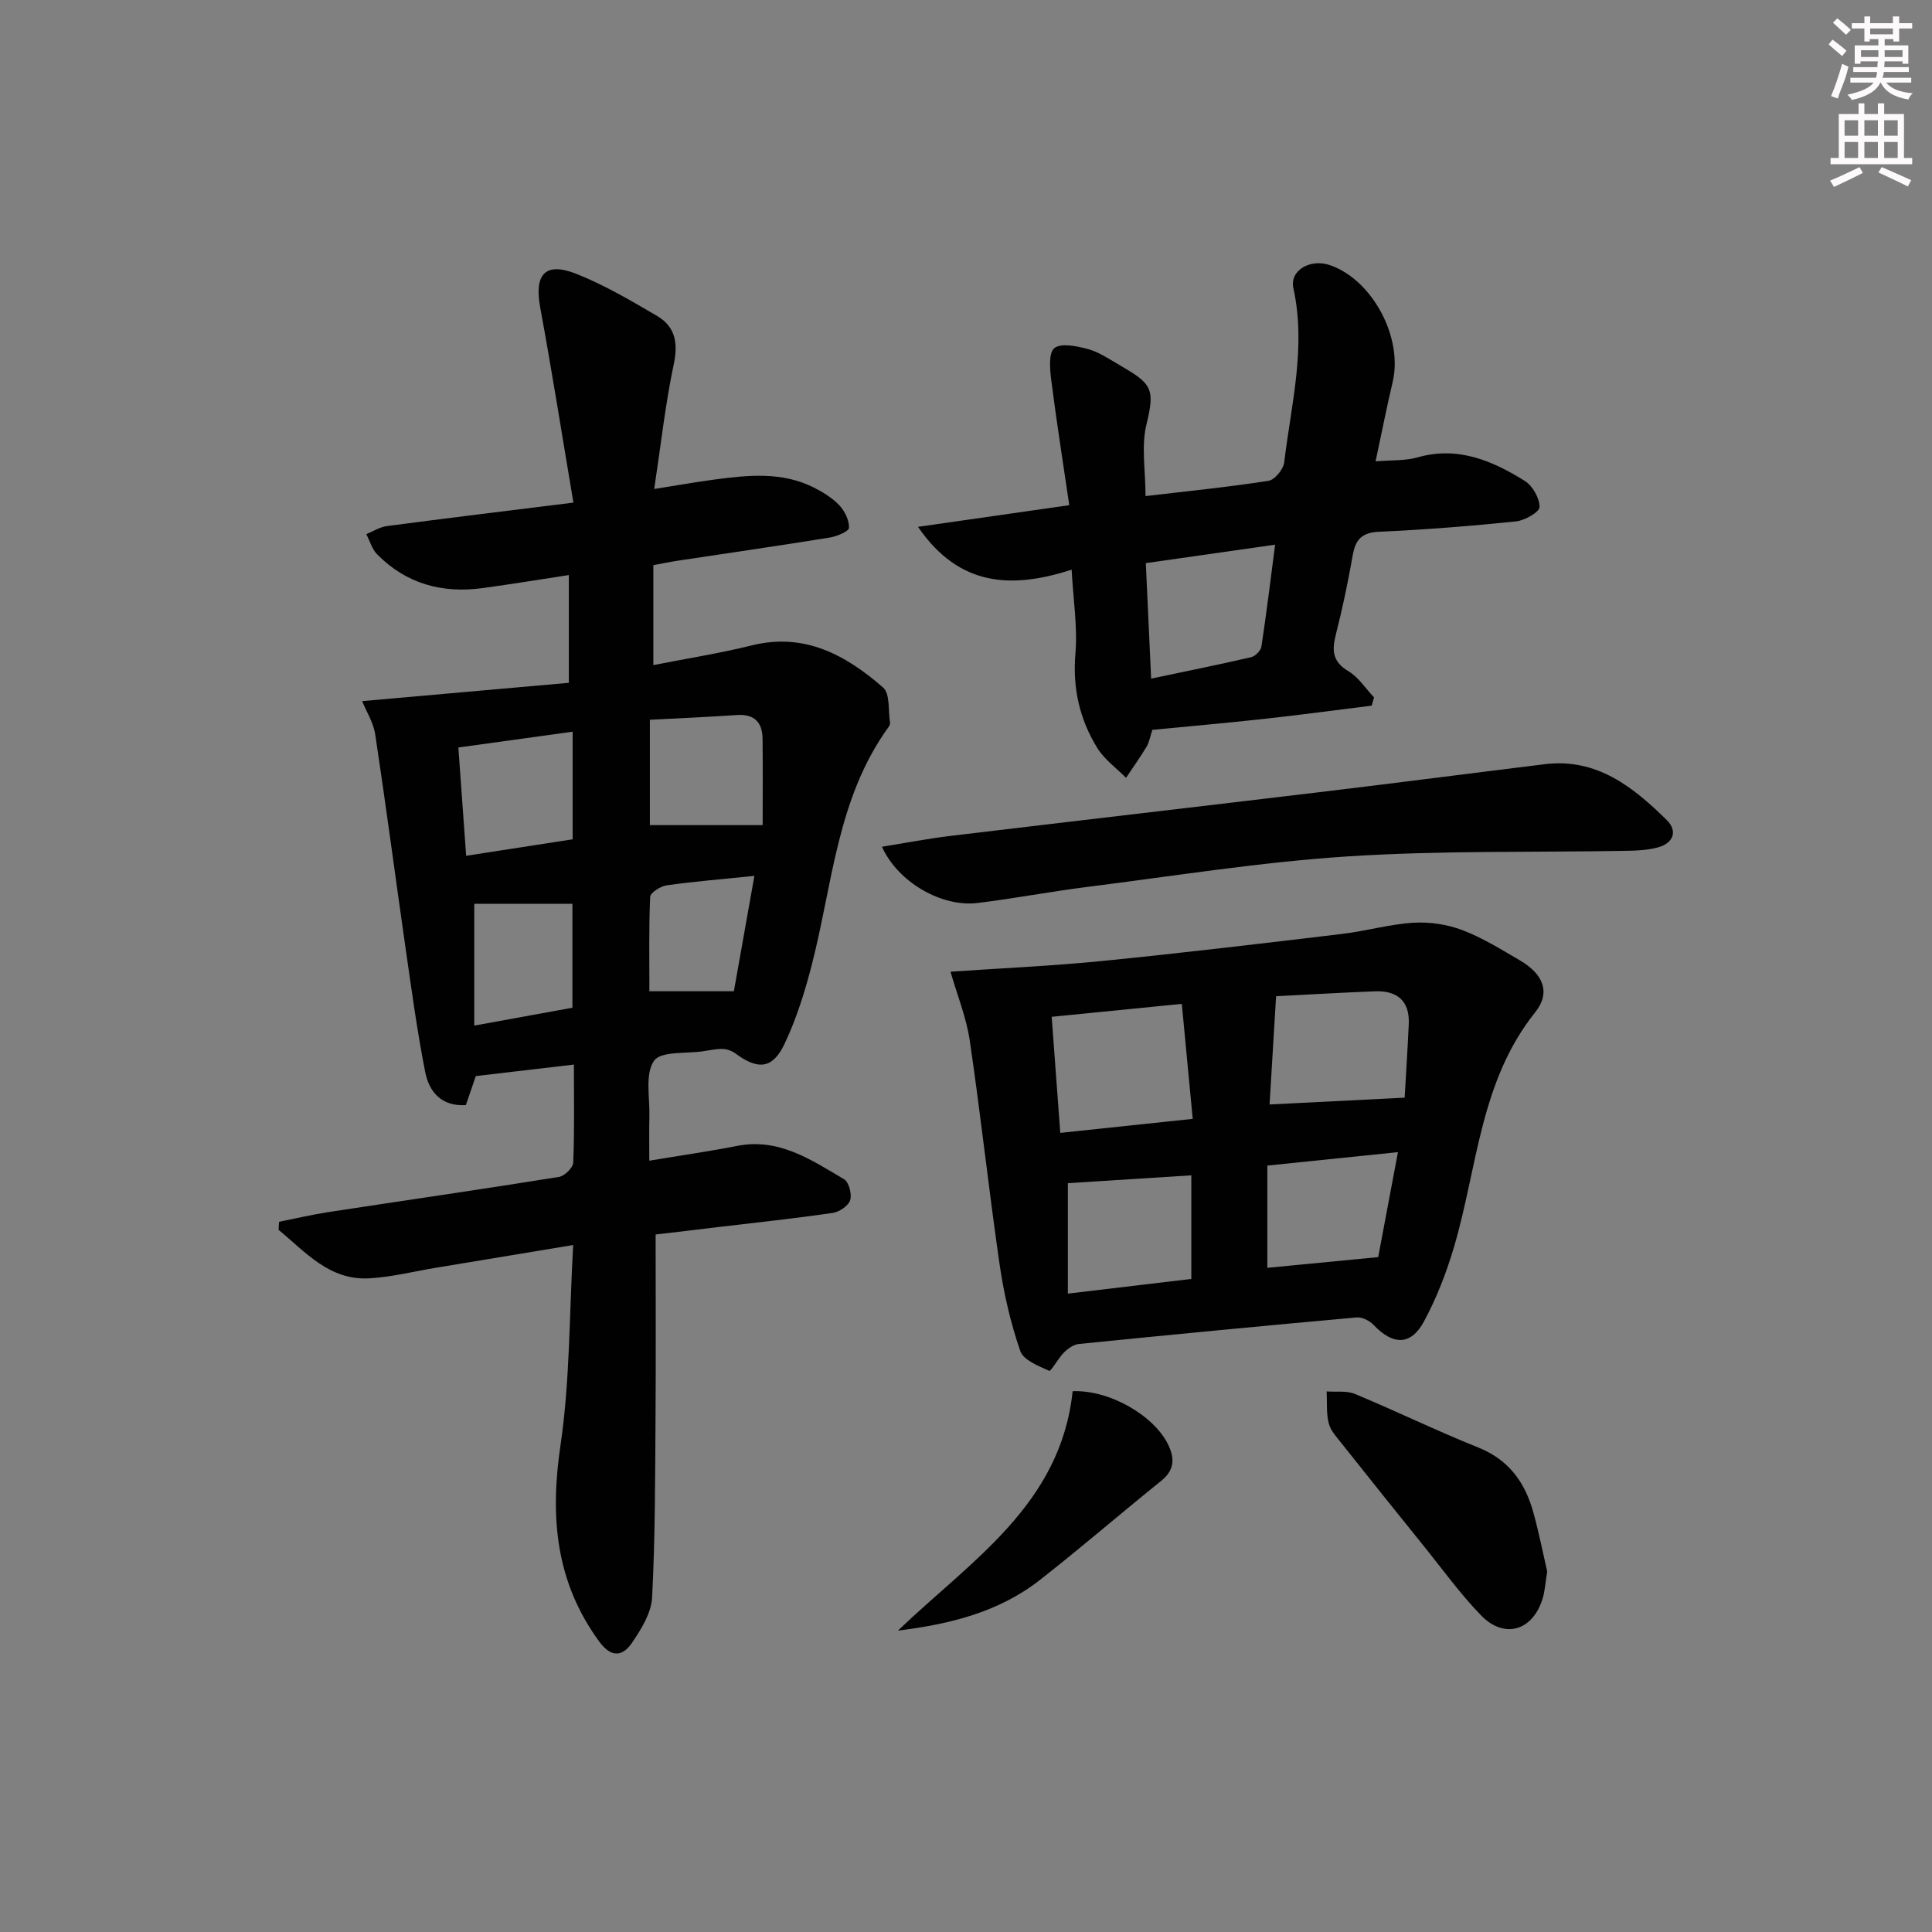 <svg enable-background="new 0 0 400 400" viewBox="0 0 400 400" xmlns="http://www.w3.org/2000/svg"><rect x="0" y="0" width="400" height="400" fill="#808080" stroke="none"/><g fill="#010102"><path d="m135.74 255.59c0 12.91.07 25.36-.02 37.8-.09 12.46-.06 24.93-.71 37.36-.17 3.22-2.26 6.57-4.17 9.39-1.88 2.78-4.27 3.14-6.72-.2-9.09-12.36-10.28-25.84-8.08-40.69 1.98-13.4 1.81-27.11 2.63-41.48-10.21 1.69-19.29 3.2-28.38 4.7-4.59.76-9.15 1.92-13.77 2.19-8.33.5-13.26-5.45-18.84-10.03.03-.56.06-1.11.09-1.67 3.41-.68 6.8-1.48 10.23-2.01 15.91-2.43 31.84-4.73 47.73-7.28 1.16-.19 2.9-1.9 2.95-2.96.27-6.62.14-13.25.14-20.3-7.06.83-13.59 1.59-20.31 2.38-.66 1.93-1.35 3.93-2.06 6.01-5.12.31-7.63-2.81-8.43-6.91-1.66-8.44-2.81-16.98-4.04-25.5-2.12-14.77-4.06-29.56-6.29-44.31-.38-2.51-1.88-4.85-2.71-6.92 14.37-1.27 28.51-2.53 42.79-3.79 0-7.98 0-14.91 0-22.31-6.1.93-11.93 1.89-17.78 2.69-8.38 1.15-15.86-.84-21.9-6.98-1.07-1.08-1.52-2.77-2.25-4.18 1.42-.58 2.79-1.48 4.26-1.67 12.5-1.65 25.01-3.17 38.62-4.86-2.31-13.67-4.42-27.08-6.88-40.42-1.26-6.85 1.03-9.5 7.49-6.94 5.82 2.31 11.3 5.54 16.72 8.72 3.7 2.18 4.39 5.5 3.46 9.91-1.74 8.22-2.66 16.61-4.06 25.91 4.83-.77 8.65-1.45 12.5-1.96 6.96-.92 13.95-1.66 20.54 1.66 1.9.96 3.83 2.14 5.27 3.66 1.13 1.2 2.07 3.11 2.02 4.67-.02.73-2.5 1.78-3.97 2.02-10.48 1.7-21 3.21-31.5 4.8-1.61.24-3.2.58-5.04.92v20.69c6.85-1.35 13.69-2.42 20.38-4.08 10.96-2.71 19.49 2.02 27.19 8.73 1.46 1.27 1.03 4.74 1.43 7.2.05.3-.09.69-.28.94-10.69 14.7-11.6 32.53-15.92 49.28-1.44 5.59-3.19 11.21-5.67 16.41-2.46 5.16-5.5 5.36-10.11 1.94-.72-.53-1.72-.91-2.61-.94-1.31-.05-2.64.24-3.96.45-3.59.56-8.91-.06-10.32 2.01-1.9 2.77-.84 7.61-.95 11.56-.08 2.8-.02 5.6-.02 9.11 6.46-1.08 12.34-1.92 18.16-3.06 8.68-1.71 15.37 2.89 22.17 6.9 1 .59 1.65 3.1 1.26 4.33-.37 1.17-2.24 2.44-3.6 2.64-7.88 1.15-15.81 1.99-23.72 2.93-4.44.55-8.86 1.06-12.96 1.54zm-40.84-100.83c.55 7.62 1.06 14.77 1.61 22.42 7.72-1.19 14.84-2.29 22.05-3.41 0-7.61 0-14.66 0-22.28-7.97 1.1-15.59 2.15-23.66 3.27zm63 16.07c0-5.39.05-11.63-.02-17.88-.04-3.43-1.72-5.16-5.35-4.91-5.92.41-11.85.66-17.98.98v21.81zm-39.39 37.81c0-7.74 0-14.97 0-21.51-7.22 0-14.11 0-20.32 0v25.21c7.31-1.33 13.63-2.48 20.32-3.7zm37.68-27.3c-6.69.69-12.45 1.15-18.17 1.96-1.28.18-3.37 1.52-3.41 2.4-.29 6.42-.16 12.86-.16 19.53h17.49c1.33-7.45 2.73-15.36 4.25-23.89z"/><path d="m196.79 201.18c10.79-.74 21.24-1.2 31.63-2.24 16.52-1.65 33.02-3.62 49.51-5.59 4.93-.59 9.78-2.01 14.71-2.31 3.36-.2 7.01.34 10.15 1.54 4.16 1.58 8.02 4 11.9 6.26 4.81 2.81 6.44 6.63 3.15 10.75-11.41 14.26-11.94 32.04-16.76 48.44-1.58 5.37-3.63 10.71-6.29 15.61-2.71 4.99-6.43 4.87-10.38.69-.83-.88-2.38-1.67-3.52-1.57-19.19 1.72-38.38 3.57-57.55 5.5-1.08.11-2.25.95-3.06 1.76-1.19 1.19-2.69 3.95-3.05 3.79-2.23-.99-5.35-2.22-6-4.11-1.98-5.75-3.38-11.79-4.26-17.82-2.24-15.43-3.91-30.94-6.18-46.37-.7-4.81-2.59-9.43-4-14.33zm50.15 30.47c-.77-8.11-1.5-15.73-2.26-23.81-9.26.92-17.89 1.78-26.94 2.68.61 8.23 1.18 15.92 1.78 24.03 9.14-.96 17.66-1.87 27.42-2.9zm43.88-4.39c.23-4.1.59-9.65.85-15.21.22-4.8-2.36-6.97-6.96-6.81-6.74.25-13.48.66-20.51 1.02-.47 7.79-.91 15.14-1.35 22.41 9.54-.49 18.42-.93 27.97-1.41zm-69.73 40.57c9-1.07 17.27-2.05 25.56-3.04 0-7.54 0-14.45 0-21.45-8.74.55-17.2 1.09-25.56 1.62zm68.34-29.29c-9.52.98-18.3 1.88-27.04 2.78v21.17c7.72-.75 15.07-1.46 22.95-2.22 1.25-6.7 2.61-13.91 4.09-21.73z"/><path d="m238.58 151.11c-.46 1.38-.64 2.56-1.21 3.51-1.32 2.2-2.82 4.29-4.24 6.42-2.01-2.04-4.48-3.8-5.95-6.18-3.65-5.92-5.13-12.36-4.53-19.51.47-5.54-.45-11.2-.78-17.4-12.34 3.96-23.23 3.62-31.81-8.87 10.63-1.52 20.5-2.94 31.32-4.49-1.3-8.85-2.64-17.31-3.72-25.81-.29-2.27-.6-5.71.63-6.7 1.39-1.11 4.61-.43 6.85.16 2.2.58 4.23 1.92 6.24 3.1 6.86 4.02 7.91 4.76 5.99 12.49-1.12 4.51-.2 9.54-.2 14.88 8.77-1.03 17.15-1.87 25.46-3.16 1.29-.2 3.08-2.38 3.25-3.81 1.43-11.97 4.59-23.85 1.9-36.09-.81-3.7 3.54-6.18 7.65-4.73 8.76 3.08 15.07 14.99 12.91 24.15-1.25 5.29-2.3 10.64-3.54 16.45 3.27-.28 6.12-.09 8.71-.83 8.34-2.37 15.43.68 22.17 4.87 1.62 1.01 3.07 3.56 3.07 5.41 0 1.03-3.06 2.79-4.87 2.98-9.42.97-18.87 1.72-28.33 2.14-3.56.16-4.9 1.56-5.48 4.85-.97 5.55-2.13 11.08-3.52 16.53-.83 3.27-.63 5.56 2.63 7.5 2.1 1.25 3.55 3.58 5.3 5.42-.16.57-.33 1.14-.49 1.71-7.43.92-14.85 1.92-22.29 2.74-7.59.83-15.2 1.5-23.12 2.27zm-.25-10.61c7.13-1.5 13.92-2.87 20.68-4.43.87-.2 2.02-1.35 2.15-2.2 1.04-6.79 1.86-13.62 2.84-21.1-9.39 1.34-17.99 2.57-26.77 3.82.37 8.16.72 15.76 1.1 23.91z"/><path d="m182.6 175.31c5.06-.81 9.55-1.69 14.07-2.23 26.05-3.13 52.12-6.14 78.17-9.27 15-1.8 29.99-3.75 44.98-5.59 10.76-1.32 18.29 4.7 25.26 11.56 2.31 2.28 1.39 4.76-1.78 5.65-2.03.57-4.24.68-6.37.72-19.31.35-38.66-.09-57.91 1.16-18.04 1.17-35.97 4.06-53.93 6.32-7.57.95-15.08 2.39-22.65 3.32-7.37.92-16.49-4.2-19.84-11.64z"/><path d="m320.33 325.37c-.39 2.44-.48 3.95-.88 5.36-1.93 6.82-7.91 8.76-12.79 3.74-4.38-4.51-8.09-9.69-12.06-14.6-5.64-6.99-11.26-14-16.84-21.04-1.03-1.29-2.28-2.64-2.66-4.15-.53-2.1-.32-4.39-.43-6.6 1.97.15 4.15-.19 5.88.53 8.57 3.57 16.92 7.64 25.53 11.09 6.36 2.55 9.7 7.29 11.4 13.49 1.18 4.3 2.04 8.68 2.85 12.18z"/><path d="m222.08 288.03c7.76-.29 16.98 5.15 19.82 11.16 1.39 2.95 1.18 5.26-1.53 7.44-8.43 6.78-16.61 13.87-25.13 20.53-8.46 6.61-18.57 9.11-29.33 10.44 15.01-14.42 33.69-26.02 36.17-49.57z"/></g><path d="m378.6 9.2.8-1c.9.7 1.9 1.4 2.9 2.3l-.9 1.1c-1.1-.9-2-1.7-2.8-2.4zm.5 10.7c.9-2.1 1.6-4.3 2.3-6.7.4.2.8.4 1.3.6-.7 3.1-1.5 4.3-2.2 6.6zm.4-15.2.9-.9c1 .8 2 1.6 2.8 2.4l-1 1c-1-.9-1.9-1.8-2.7-2.5zm12.5-1.3h1.2v1.4h2.7v1.1h-2.7v2.7h-1.2v-.5h-1.8v1.3h4.9v3.8h-1.2v-.5h-3.7c0 .4-.1.9-.1 1.2h5.1v1h-5.2c0 .5-.1.9-.3 1.2h6v1h-5.2c1.1 1.3 2.9 2 5.5 2.2-.4.4-.7.8-.9 1.3-2.9-.5-4.8-1.6-5.7-3.5h-.1c-.8 1.7-2.7 2.9-5.9 3.6-.2-.4-.6-.8-.9-1.1 2.8-.6 4.6-1.4 5.4-2.5h-4.8v-1h5.3c.1-.3.2-.7.2-1.2h-4.9v-1h5c0-.4 0-.8.1-1.2h-3.6v.5h-1.2v-3.8h4.9v-1.3h-1.8v.5h-1.1v-2.7h-2.6v-1.1h2.6v-1.4h1.2v1.4h4.7v-1.4zm-6.7 8.4h3.6c0-.4 0-.9 0-1.4h-3.6zm1.9-4.7h4.7v-1.2h-4.7zm6.7 3.3h-3.7v1.4h3.7z" fill="#fcfafa"/><path d="m384.7 21.4h1.3v2.2h2.8v-2.2h1.3v2.2h4.1v9.1h1.7v1.3h-16.9v-1.3h1.7v-9.1h4.1v-2.2zm.3 13.2.7 1.2c-1.8.9-3.8 1.9-6 2.9-.2-.4-.5-.8-.8-1.3 2.4-1 4.4-2 6.1-2.8zm-3.1-6.5h2.8v-3.2h-2.8zm0 4.6h2.8v-3.3h-2.8v3.2zm4.1-4.6h2.8v-3.2h-2.8zm0 4.6h2.8v-3.3h-2.8zm3.6 1.9c2.1.9 4.1 1.8 6.1 2.7l-.7 1.3c-2.2-1.1-4.2-2-6.1-2.9zm3.3-9.7h-2.8v3.2h2.8zm-2.8 7.8h2.8v-3.3h-2.8z" fill="#fcfafa"/></svg>